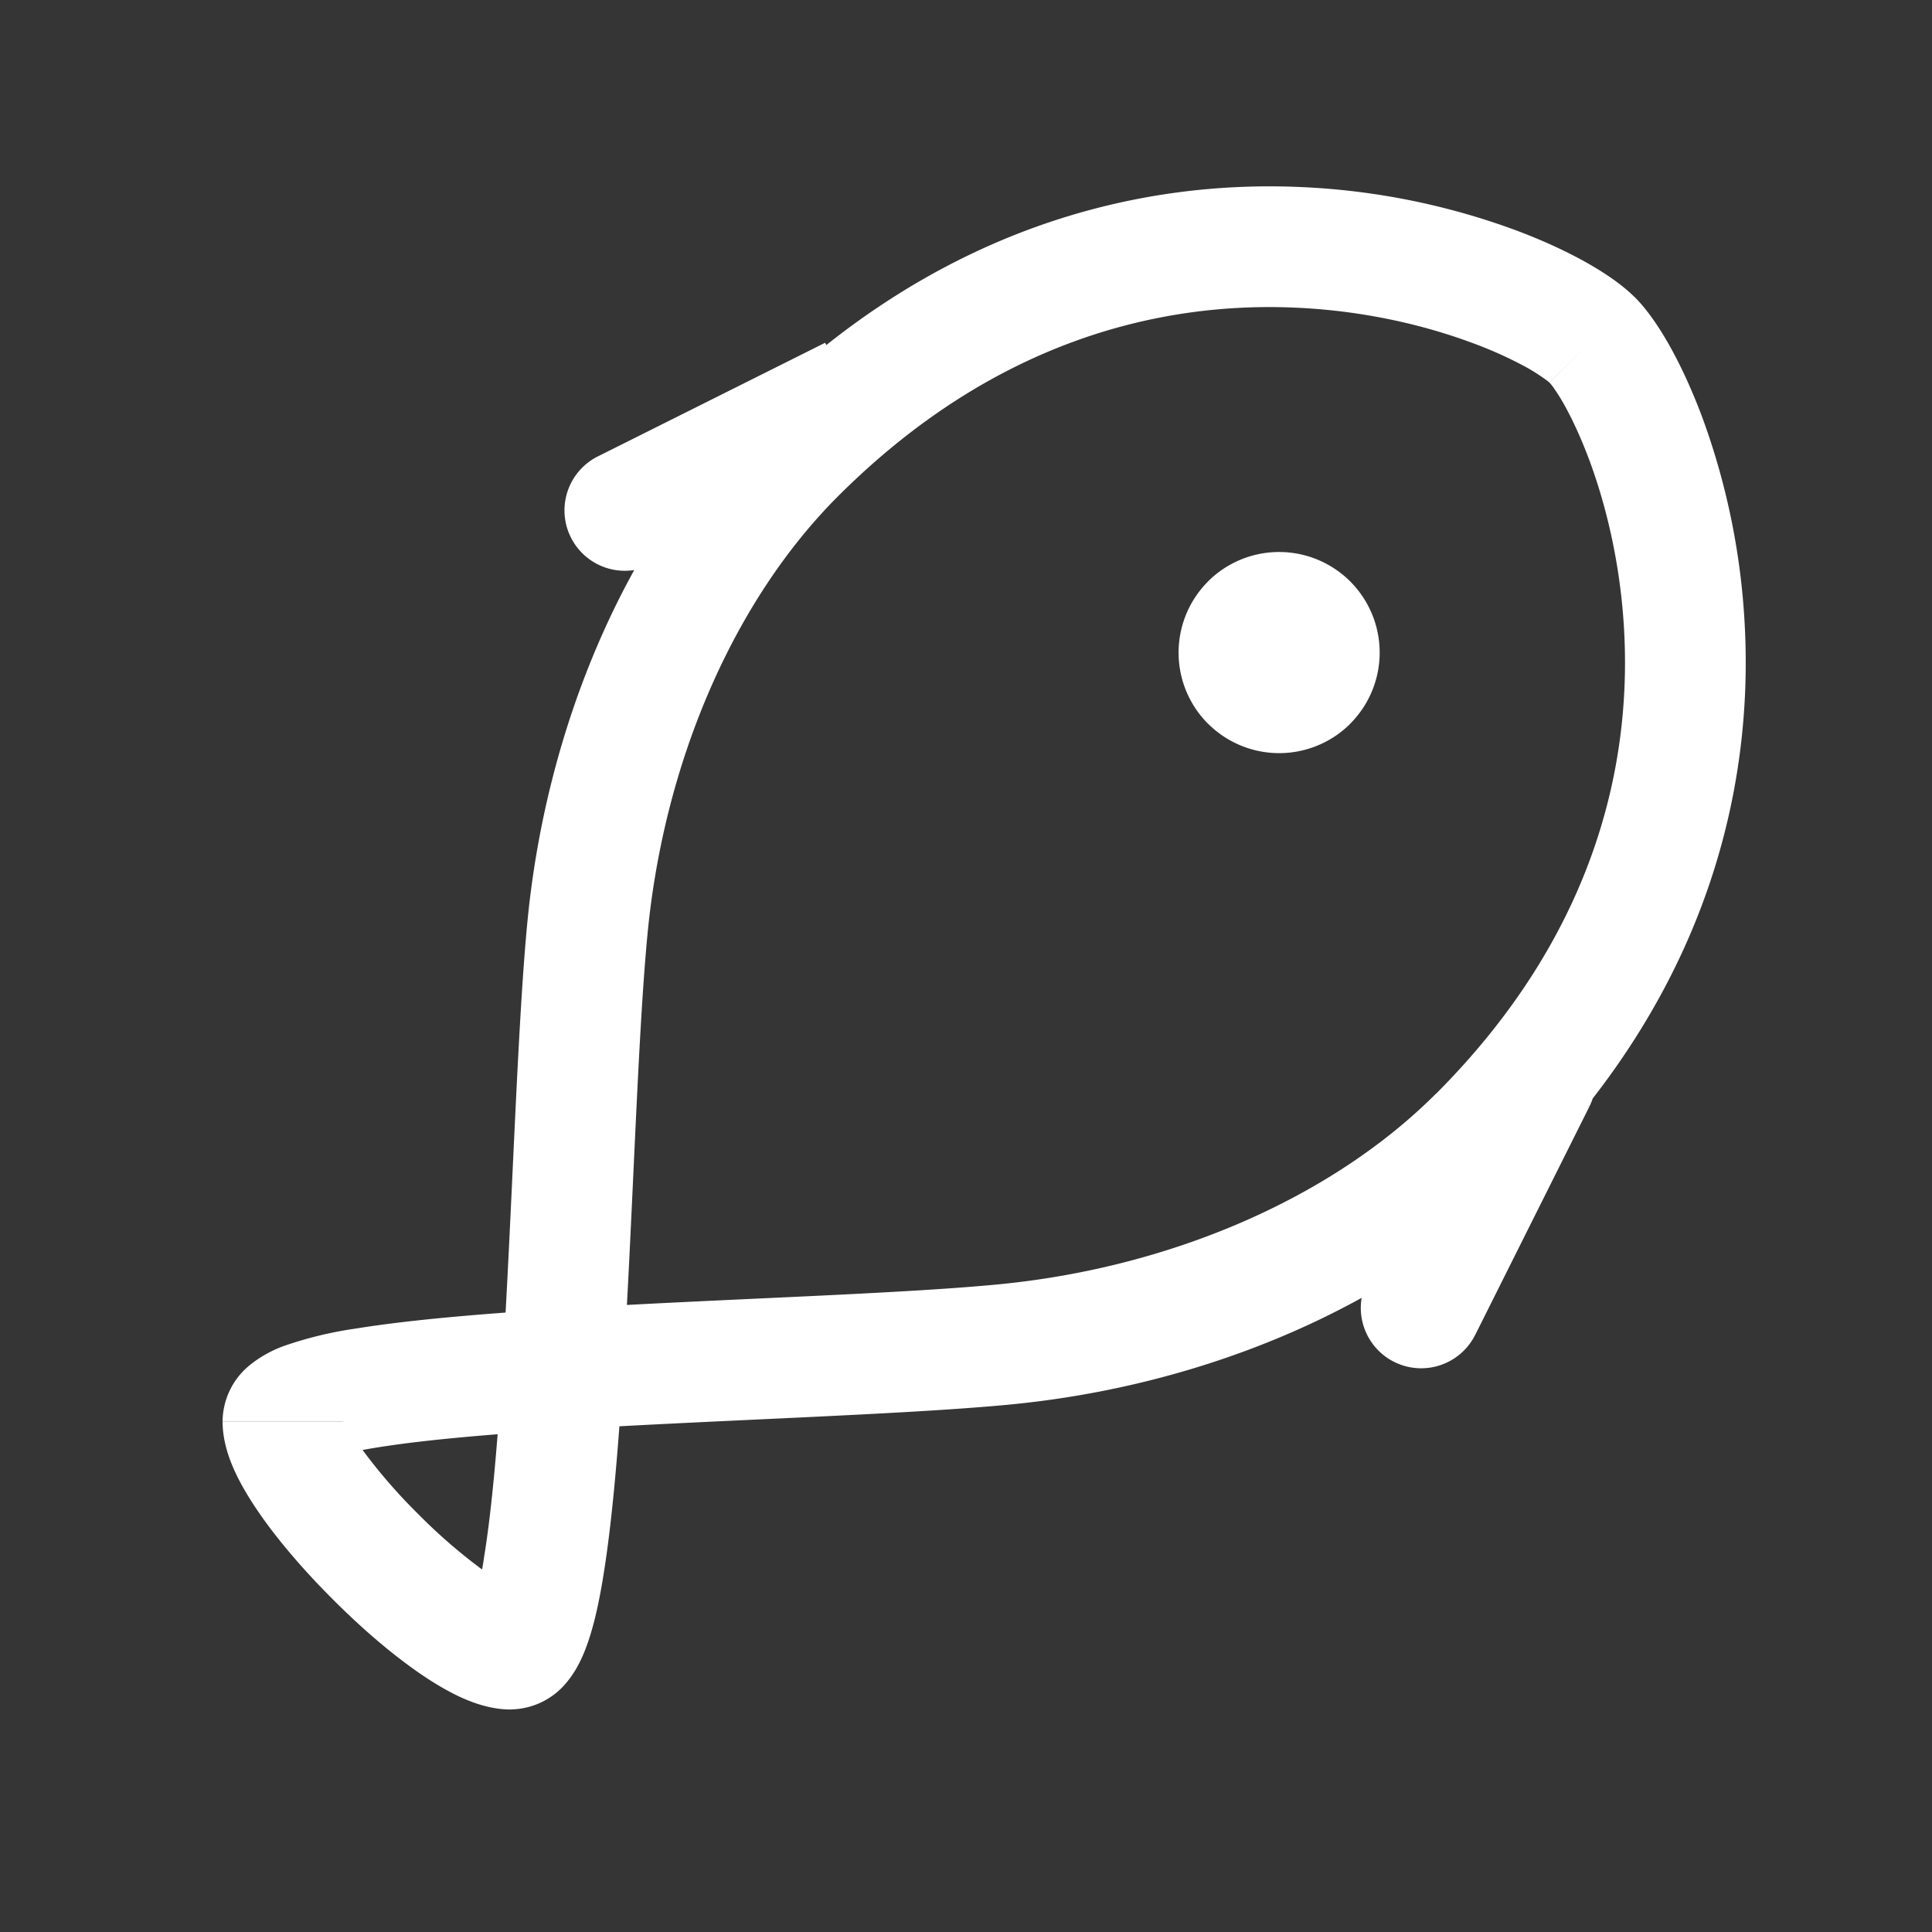 <svg xmlns="http://www.w3.org/2000/svg" width="24" height="24" fill="none"><rect width="100%" height="100%" fill="#333333" stroke="none"/><path fill="#fff" fill-opacity=".01" d="M24 0v24H0V0z"/><path fill="#FFFFFF" d="M16.244 8.46a.5.5 0 1 1-.708-.707.5.5 0 0 1 .708.707"/><path fill="#FFFFFF" d="M6.343 20.485v.75zm-2.828-2.828h-.75zm8.946-.953.071.746zm-5.165-5.165.747.07zm.126-5.867a.75.75 0 0 0 .67 1.342zm9.564 10.235a.75.75 0 1 0 1.342.67zm2.756-2.158a.75.75 0 1 0-1.342-.67zM6.343 19.736c.076 0 .085.022-.004-.02a2.185 2.185 0 0 1-.305-.186 6.75 6.75 0 0 1-.84-.723 6.74 6.74 0 0 1-.723-.84 2.17 2.17 0 0 1-.186-.305c-.042-.09-.02-.08-.02-.004h-1.5c0 .253.087.482.164.645.084.177.195.356.315.527.24.342.558.706.89 1.037.33.332.695.65 1.037.89.17.12.35.231.527.315.162.076.392.164.645.164zm12.551-5.083c2.288-2.288 2.88-4.8 2.782-6.842a8.806 8.806 0 0 0-.52-2.6c-.245-.663-.555-1.227-.848-1.519l-1.06 1.061.001.001a.567.567 0 0 1 .062.08c.036.051.08.12.128.207.096.174.205.407.31.69.208.565.389 1.307.429 2.151.08 1.67-.39 3.755-2.344 5.71zm1.414-10.96c-.292-.293-.855-.604-1.52-.848a8.805 8.805 0 0 0-2.598-.52c-2.042-.098-4.554.494-6.842 2.782l1.06 1.06c1.956-1.955 4.04-2.424 5.71-2.344.845.04 1.587.221 2.152.43a5 5 0 0 1 .69.309 2.371 2.371 0 0 1 .266.172.456.456 0 0 1 .02.018h.001c0 .001 0 0 0 0v.001zM4.265 17.656a.591.591 0 0 1-.2.453c-.045.037-.062.035-.006.014.104-.04.3-.089.602-.138.591-.097 1.428-.169 2.377-.228l-.094-1.497c-.953.06-1.854.135-2.525.244a4.763 4.763 0 0 0-.897.218 1.476 1.476 0 0 0-.414.232.91.91 0 0 0-.343.702zm2.773.1c1.866-.116 4.187-.182 5.494-.307l-.142-1.493c-1.289.123-3.473.18-5.446.303zm5.494-.307c2.437-.232 4.785-1.22 6.362-2.798l-1.06-1.061c-1.288 1.288-3.289 2.16-5.444 2.366zM9.348 5.106C7.771 6.683 6.782 9.03 6.55 11.468l1.493.142c.205-2.155 1.078-4.156 2.366-5.444zM6.55 11.468c-.125 1.306-.19 3.627-.308 5.494l1.497.094c.124-1.974.181-4.158.304-5.446zm-.308 5.494c-.06.948-.131 1.785-.228 2.377a3.42 3.42 0 0 1-.138.602c-.022.056-.023.038.013-.006a.592.592 0 0 1 .454-.2v1.5a.911.911 0 0 0 .702-.343c.113-.137.185-.293.231-.415.096-.25.165-.567.218-.896.11-.671.186-1.572.245-2.525zM10.25 4.258 7.422 5.672l.67 1.342 2.83-1.414zm8.078 12.32 1.414-2.828-1.342-.671-1.414 2.828zM15.713 7.93a.25.25 0 0 1 .354 0l-1.06 1.06a1.25 1.25 0 0 0 1.767 0zm.354 0a.25.25 0 0 1 0 .354l-1.06-1.061a1.25 1.25 0 0 0 0 1.768zm0 .354a.25.25 0 0 1-.354 0l1.06-1.061a1.25 1.25 0 0 0-1.767 0zm-.354 0a.25.25 0 0 1 0-.354l1.06 1.06a1.25 1.25 0 0 0 0-1.767z"/></svg>